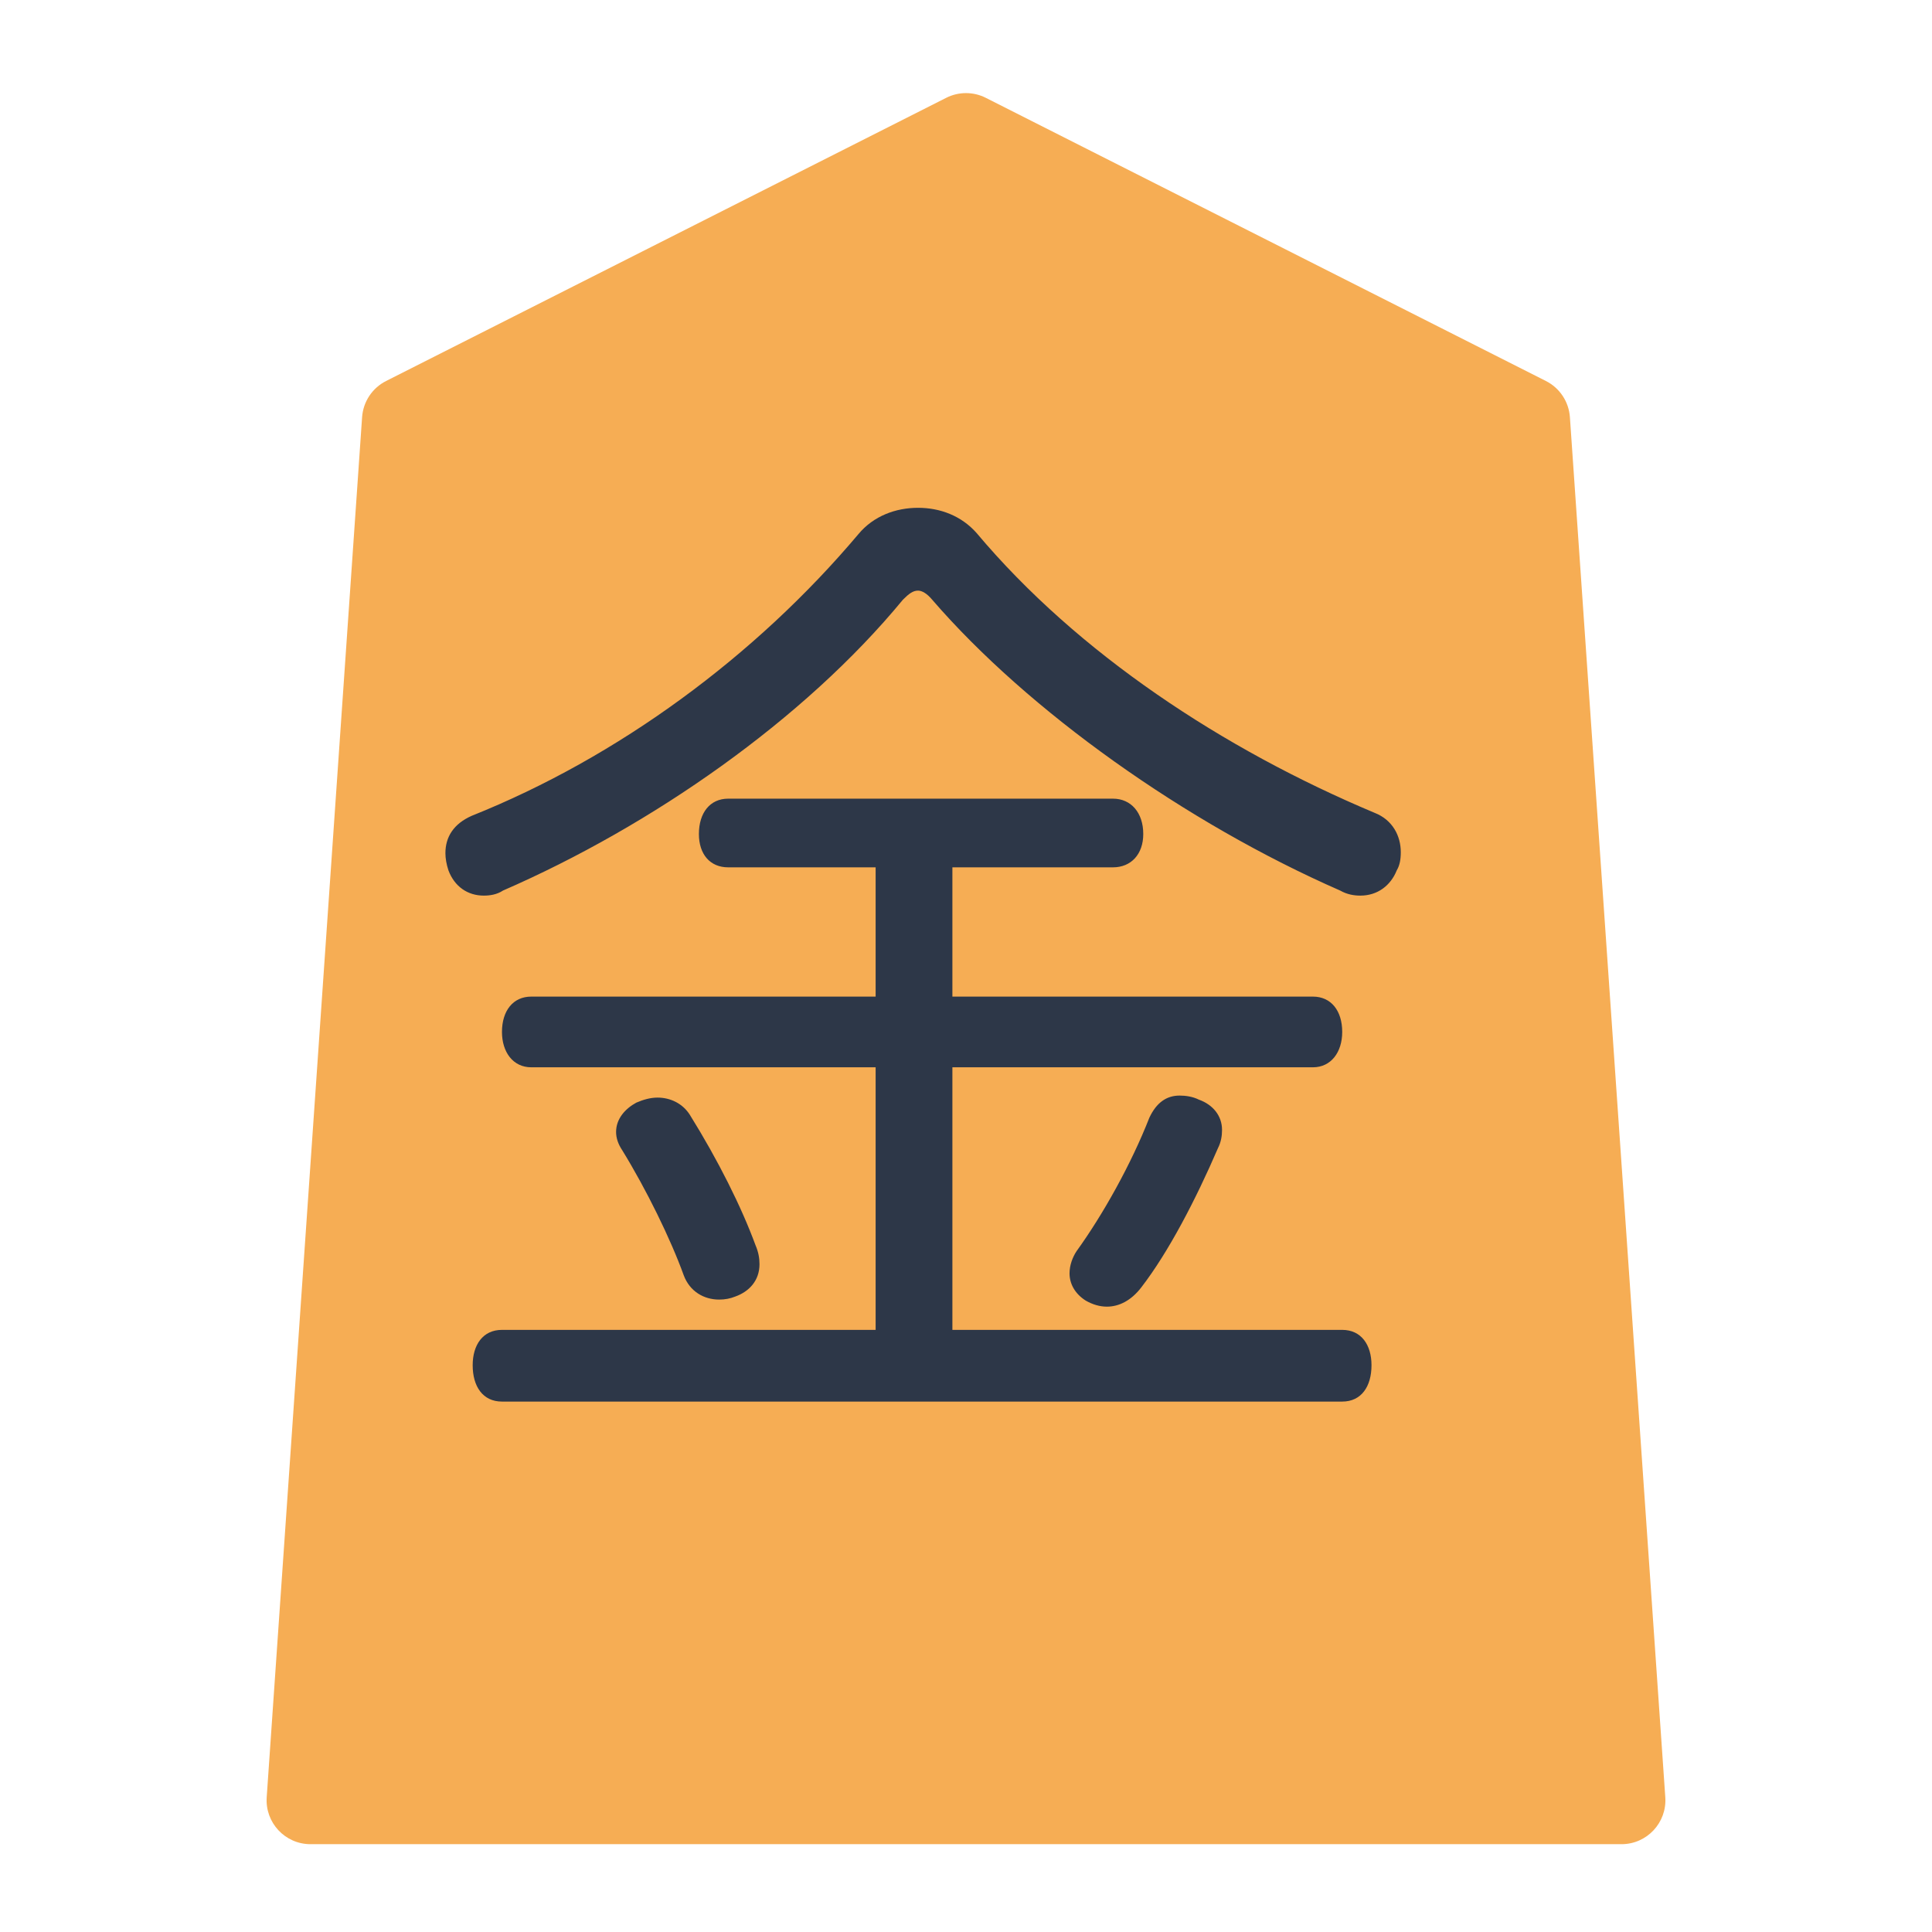 <svg width="50" height="50" viewBox="0 0 72 88" fill="none" xmlns="http://www.w3.org/2000/svg">
<g filter="url(#filter0_d_4_152)">
<path d="M6.493 17.001C6.542 16.297 6.957 15.672 7.586 15.354L33.098 2.456C33.665 2.169 34.335 2.169 34.902 2.456L60.414 15.354C61.043 15.672 61.458 16.297 61.507 17.001L65.852 79.862C65.932 81.018 65.016 82 63.857 82H4.143C2.984 82 2.068 81.018 2.148 79.862L6.493 17.001Z" fill="#F6AD54"/>
</g>
<path d="M31.884 39.506H25.168C24.34 39.506 23.834 38.908 23.834 37.988C23.834 37.022 24.34 36.378 25.168 36.378H42.694C43.522 36.378 44.074 37.022 44.074 37.988C44.074 38.908 43.522 39.506 42.694 39.506H35.38V45.394H51.802C52.63 45.394 53.136 46.038 53.136 47.004C53.136 47.924 52.63 48.614 51.802 48.614H35.38V60.574H53.136C54.01 60.574 54.47 61.264 54.47 62.184C54.47 63.15 54.01 63.84 53.136 63.84H14.864C13.99 63.84 13.53 63.15 13.53 62.184C13.53 61.264 13.99 60.574 14.864 60.574H31.884V48.614H16.198C15.37 48.614 14.864 47.924 14.864 47.004C14.864 46.038 15.37 45.394 16.198 45.394H31.884V39.506ZM36.484 24.28C41.084 29.754 47.708 34.124 54.608 37.022C55.436 37.344 55.804 38.08 55.804 38.816C55.804 39.138 55.758 39.414 55.62 39.644C55.344 40.334 54.746 40.794 53.964 40.794C53.688 40.794 53.366 40.748 53.044 40.564C46.006 37.482 38.83 32.376 34.46 27.316C34.23 27.04 34 26.902 33.816 26.902C33.586 26.902 33.402 27.04 33.126 27.316C28.618 32.79 21.672 37.62 14.91 40.564C14.634 40.748 14.312 40.794 14.036 40.794C13.3 40.794 12.702 40.38 12.426 39.644C12.334 39.368 12.288 39.092 12.288 38.862C12.288 38.126 12.656 37.528 13.484 37.16C20.154 34.492 26.41 29.892 31.102 24.326C31.792 23.498 32.804 23.13 33.816 23.13C34.828 23.13 35.794 23.498 36.484 24.28ZM46.604 50.086C47.248 50.316 47.662 50.822 47.662 51.466C47.662 51.742 47.616 52.018 47.478 52.294C46.466 54.64 45.224 57.032 43.982 58.642C43.522 59.24 42.97 59.516 42.418 59.516C42.096 59.516 41.774 59.424 41.452 59.24C40.946 58.918 40.716 58.458 40.716 57.998C40.716 57.63 40.854 57.262 41.038 56.986C42.234 55.33 43.522 53.03 44.35 50.914C44.672 50.224 45.132 49.902 45.73 49.902C46.006 49.902 46.328 49.948 46.604 50.086ZM20.982 50.224C21.304 50.086 21.626 49.994 21.948 49.994C22.546 49.994 23.098 50.27 23.42 50.776C24.708 52.846 25.766 54.962 26.41 56.71C26.548 57.032 26.594 57.308 26.594 57.584C26.594 58.32 26.134 58.826 25.49 59.056C25.26 59.148 25.03 59.194 24.754 59.194C24.064 59.194 23.42 58.826 23.144 58.09C22.546 56.434 21.442 54.18 20.338 52.386C20.154 52.11 20.062 51.834 20.062 51.558C20.062 50.96 20.476 50.5 20.982 50.224Z" fill="#2D3748"/>
<defs>
<filter id="filter0_d_4_152" x="0.143" y="0.241" width="71.714" height="87.759" filterUnits="userSpaceOnUse" color-interpolation-filters="sRGB">
<feFlood flood-opacity="0" result="BackgroundImageFix"/>
<feColorMatrix in="SourceAlpha" type="matrix" values="0 0 0 0 0 0 0 0 0 0 0 0 0 0 0 0 0 0 127 0" result="hardAlpha"/>
<feOffset dx="2" dy="2"/>
<feGaussianBlur stdDeviation="2"/>
<feComposite in2="hardAlpha" operator="out"/>
<feColorMatrix type="matrix" values="0 0 0 0 0 0 0 0 0 0 0 0 0 0 0 0 0 0 0.25 0"/>
<feBlend mode="normal" in2="BackgroundImageFix" result="effect1_dropShadow_4_152"/>
<feBlend mode="normal" in="SourceGraphic" in2="effect1_dropShadow_4_152" result="shape"/>
</filter>
</defs>
</svg>
